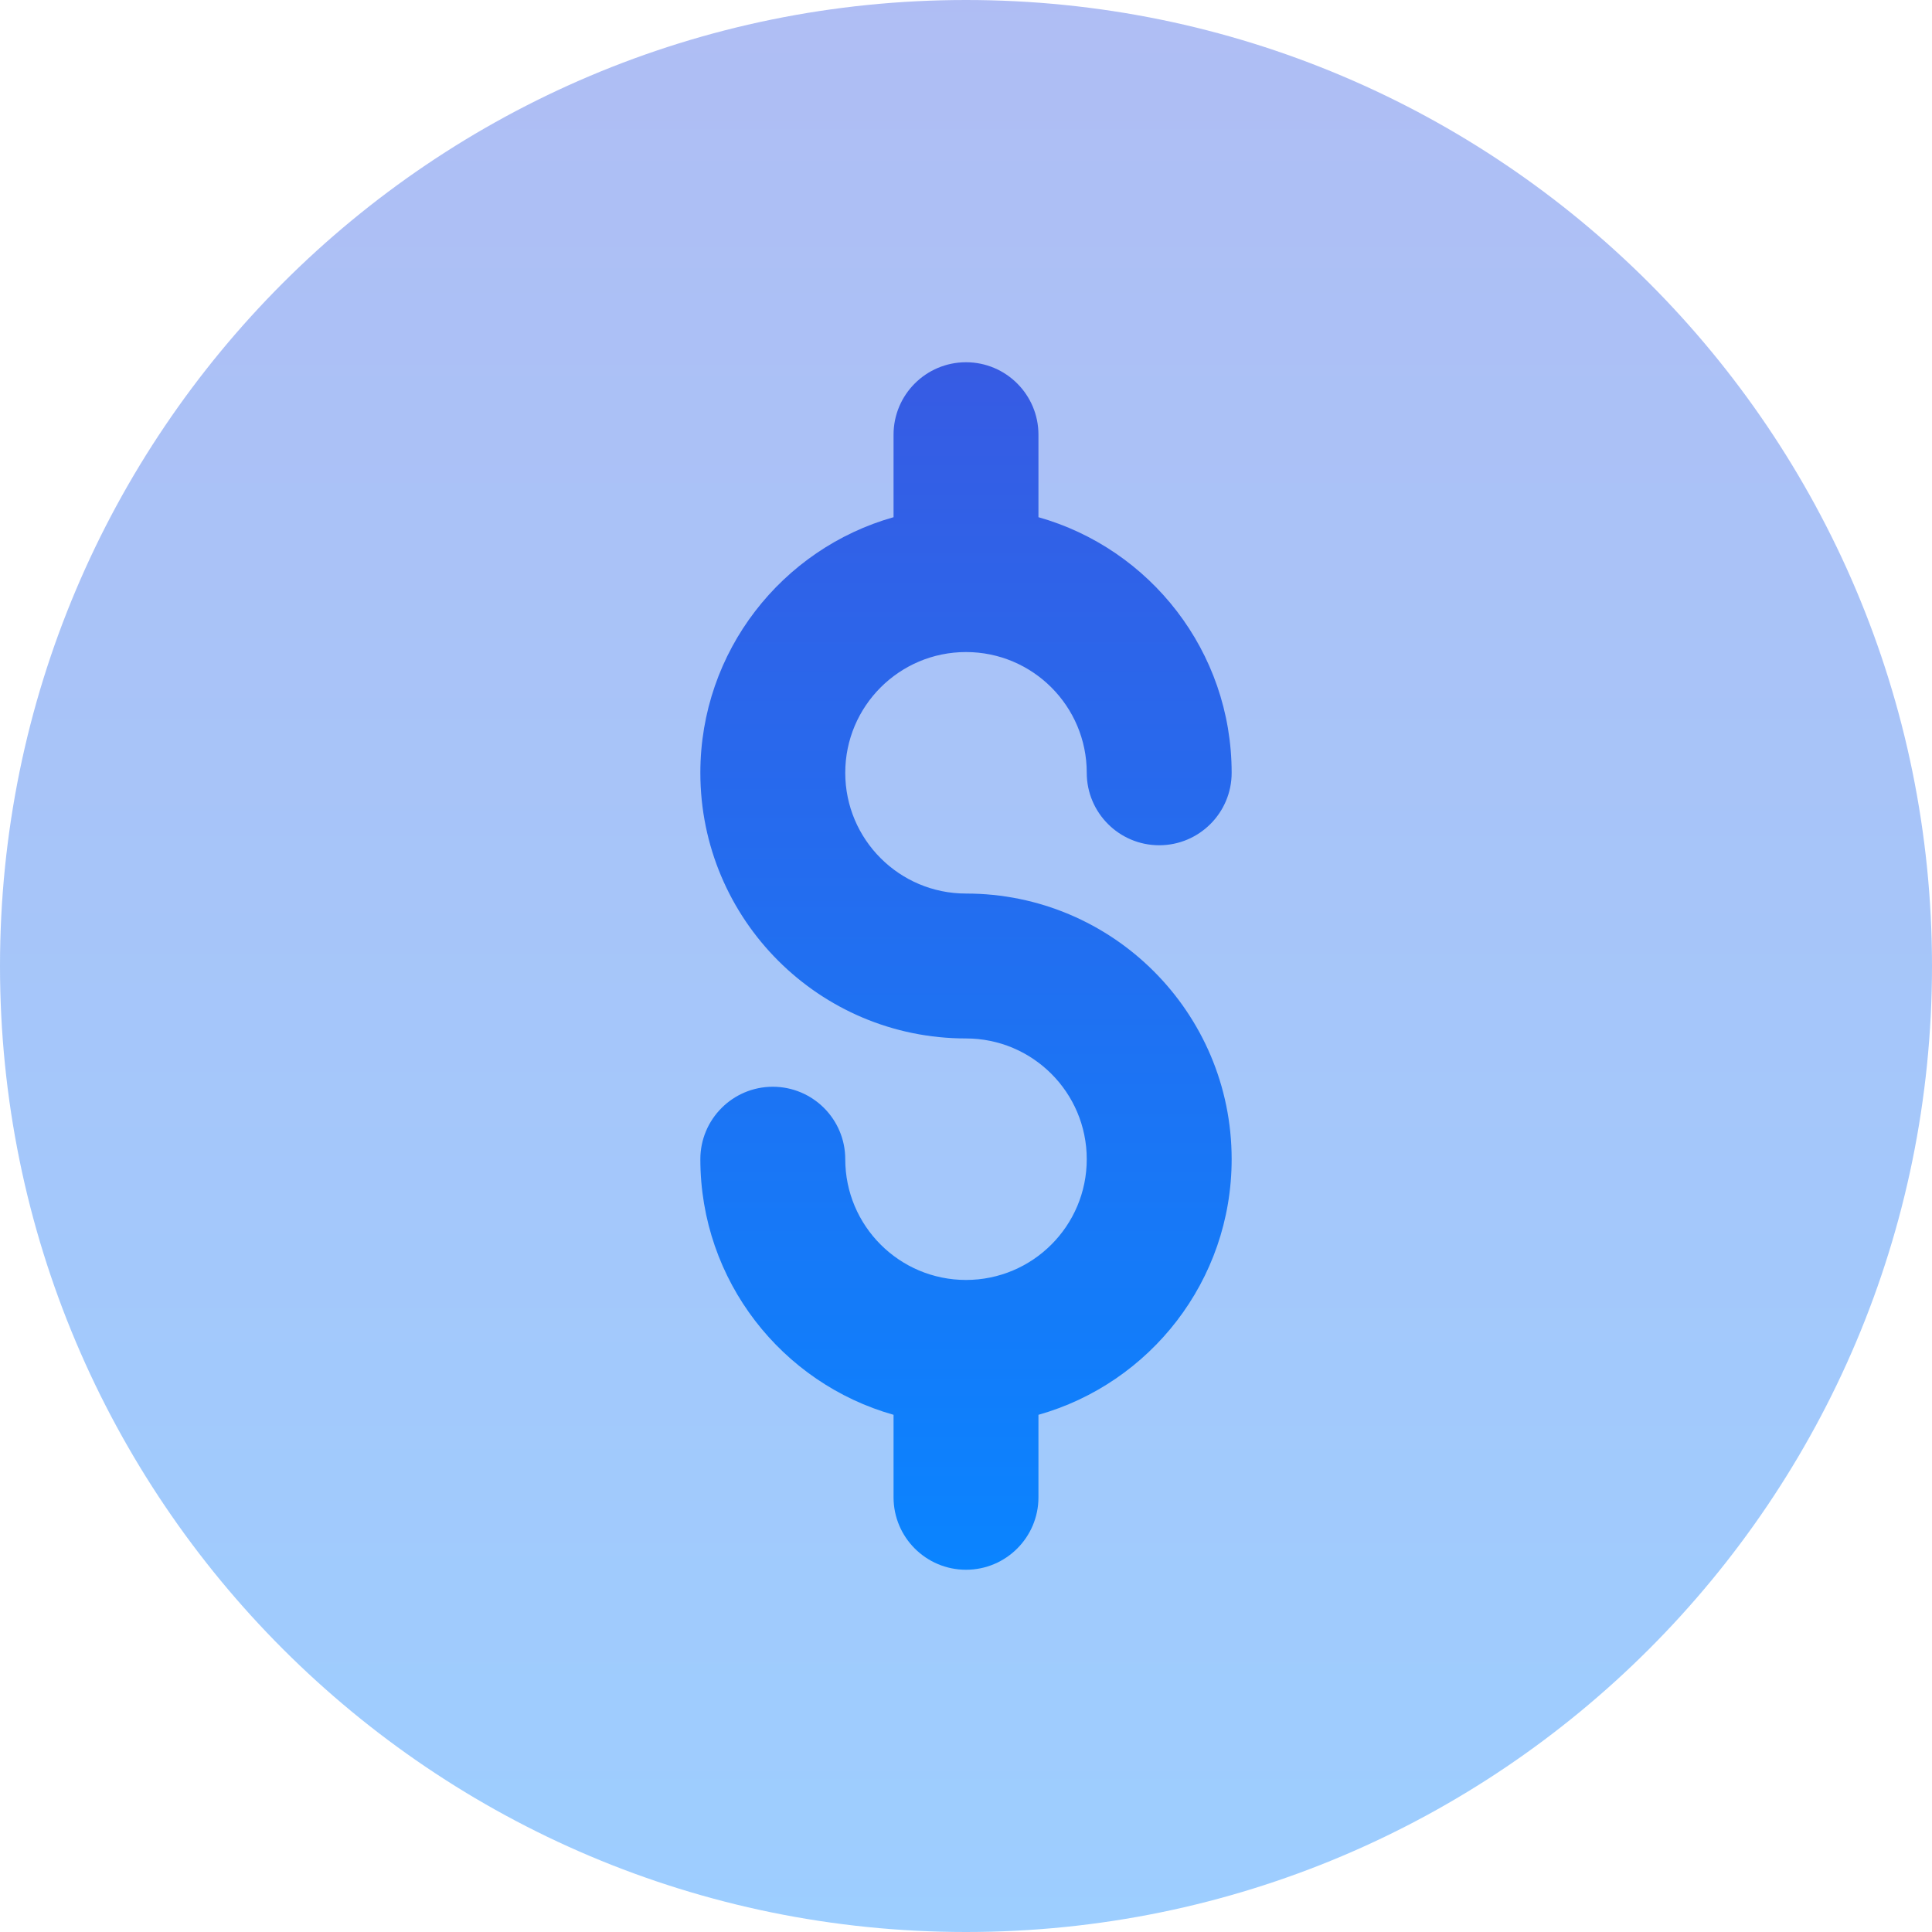 <svg width="20" height="20" viewBox="0 0 20 20" fill="none" xmlns="http://www.w3.org/2000/svg">
<path opacity="0.4" d="M20 10C20 15.523 15.523 20 10 20C4.477 20 0 15.523 0 10C0 4.477 4.477 0 10 0C15.523 0 20 4.477 20 10Z" fill="url(#paint0_linear_919_70)"/>
<path fill-rule="evenodd" clip-rule="evenodd" d="M10 3.75C10.414 3.75 10.75 4.086 10.75 4.5V5.354C11.904 5.68 12.75 6.741 12.75 8C12.75 8.414 12.414 8.75 12 8.75C11.586 8.75 11.25 8.414 11.25 8C11.25 7.31 10.69 6.75 10 6.75C9.31 6.75 8.75 7.31 8.75 8C8.75 8.69 9.31 9.25 10 9.25C11.519 9.25 12.75 10.481 12.75 12C12.75 13.259 11.904 14.32 10.75 14.646V15.5C10.75 15.914 10.414 16.25 10 16.25C9.586 16.25 9.25 15.914 9.25 15.5V14.646C8.096 14.32 7.25 13.259 7.25 12C7.25 11.586 7.586 11.25 8 11.25C8.414 11.25 8.75 11.586 8.75 12C8.75 12.69 9.31 13.25 10 13.25C10.69 13.25 11.25 12.69 11.25 12C11.25 11.31 10.69 10.75 10 10.75C8.481 10.75 7.25 9.519 7.25 8C7.25 6.741 8.096 5.68 9.25 5.354V4.5C9.25 4.086 9.586 3.75 10 3.75Z" fill="url(#paint1_linear_919_70)"/>
<defs>
<linearGradient id="paint0_linear_919_70" x1="10" y1="0" x2="10" y2="20" gradientUnits="userSpaceOnUse">
<stop stop-color="#375BE3"/>
<stop offset="1" stop-color="#0A84FF"/>
</linearGradient>
<linearGradient id="paint1_linear_919_70" x1="10" y1="3.75" x2="10" y2="16.25" gradientUnits="userSpaceOnUse">
<stop stop-color="#375BE3"/>
<stop offset="1" stop-color="#0A84FF"/>
</linearGradient>
</defs>
</svg>
